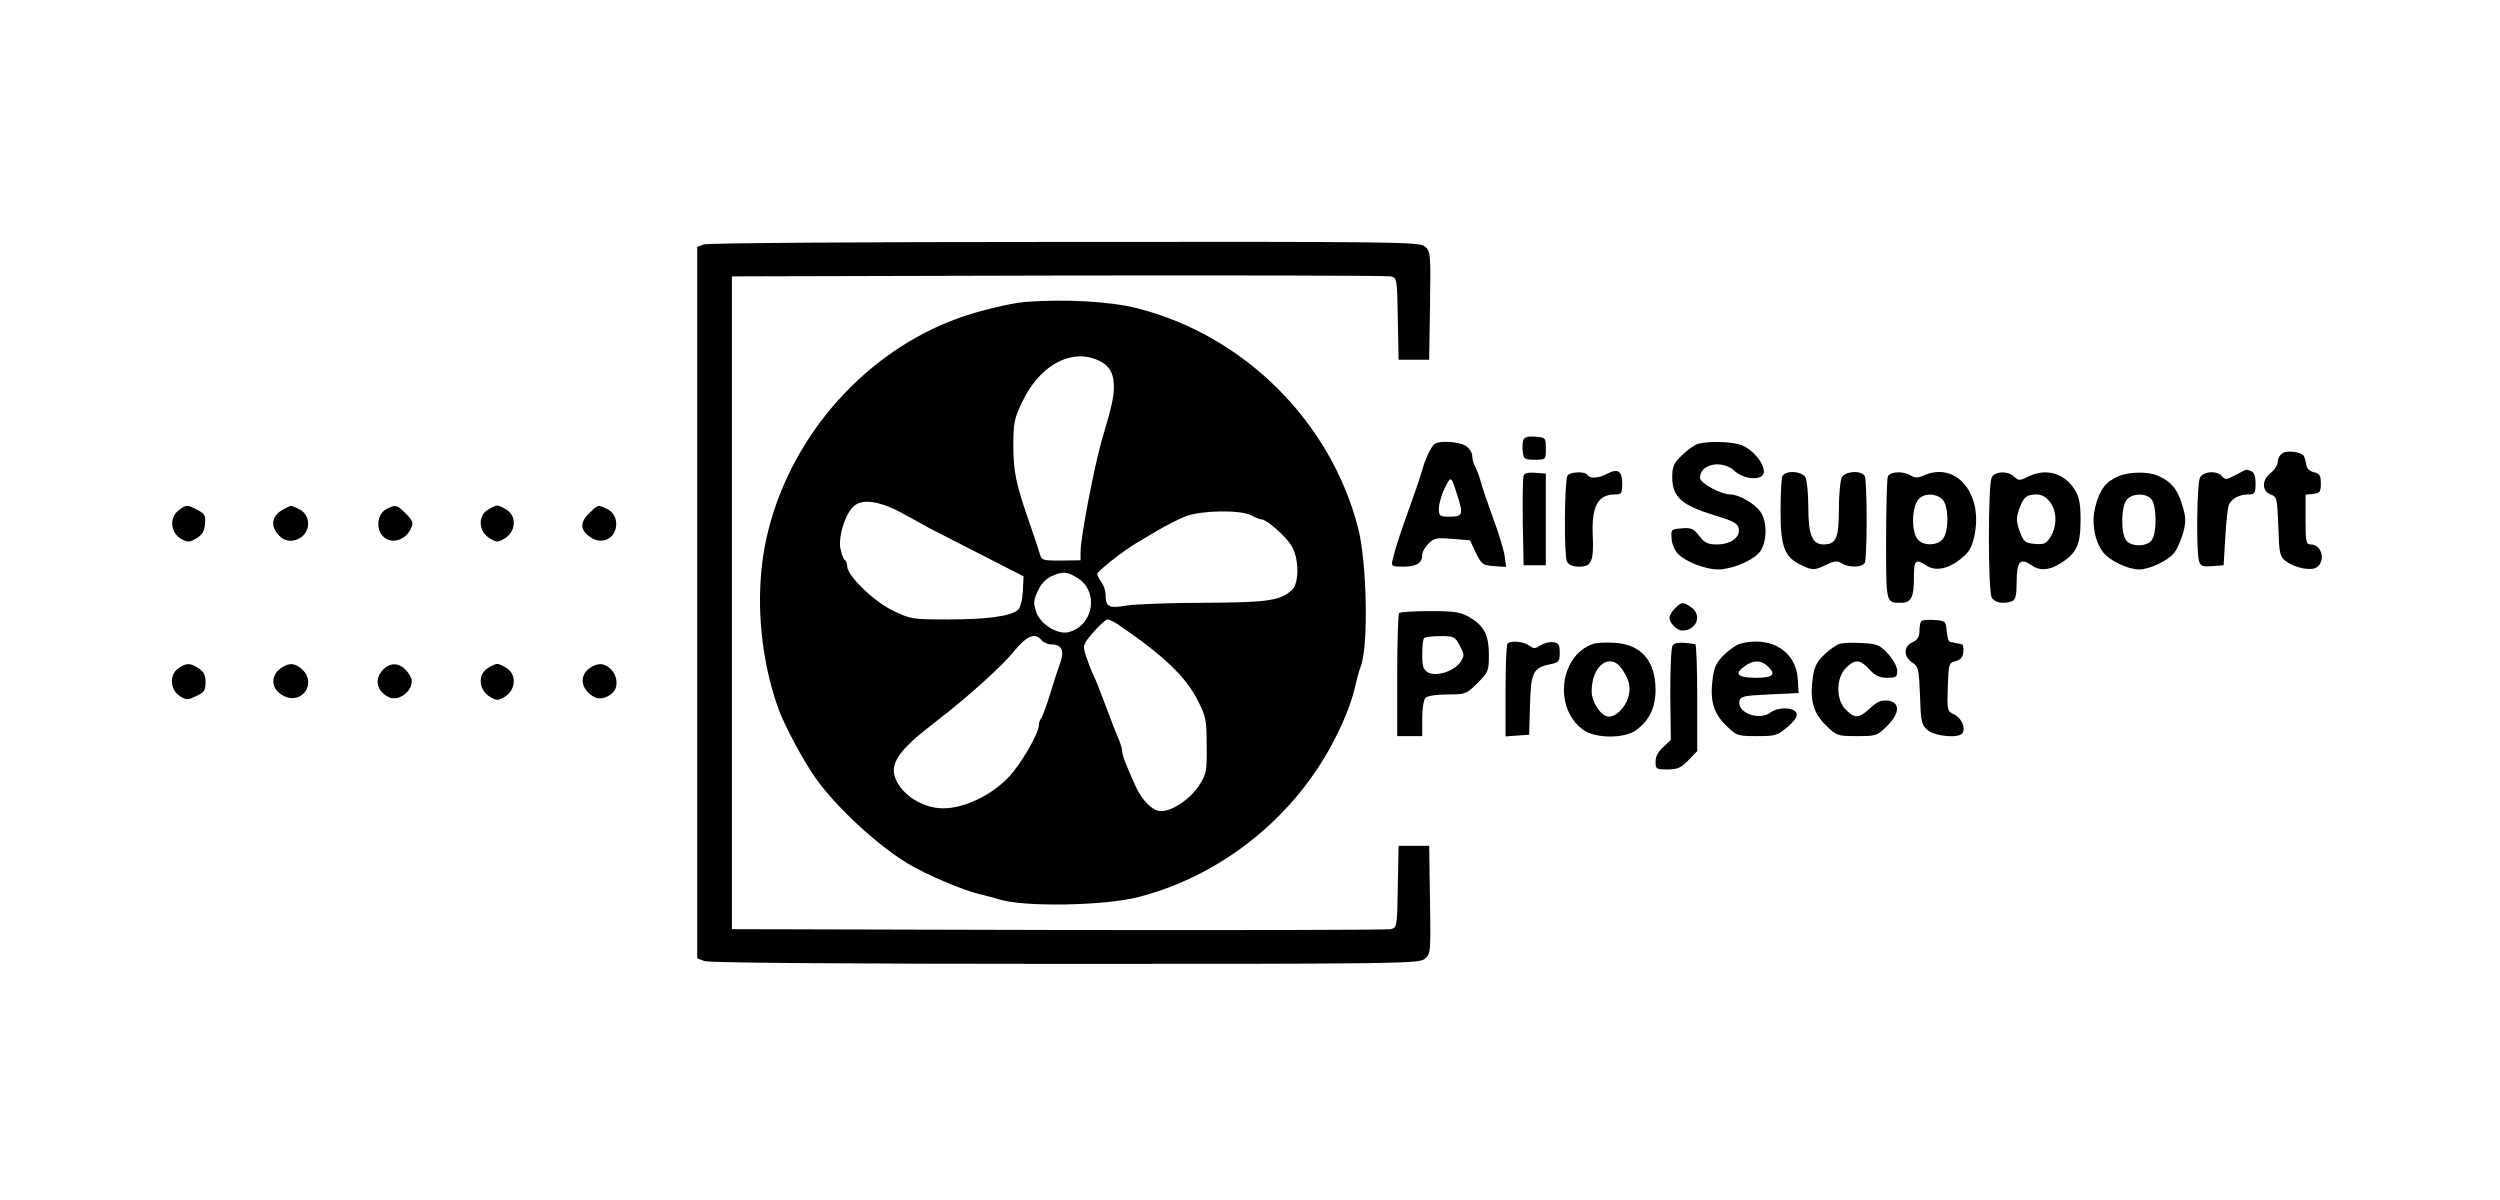 <?xml version="1.0" standalone="no"?>
<!DOCTYPE svg PUBLIC "-//W3C//DTD SVG 20010904//EN"
 "http://www.w3.org/TR/2001/REC-SVG-20010904/DTD/svg10.dtd">
<svg version="1.0" xmlns="http://www.w3.org/2000/svg"
 width="900pt" height="432pt" viewBox="0 0 900 432"
 preserveAspectRatio="xMidYMid meet">
<g transform="translate(0,432) scale(0.1,-0.1)"
fill="#000000" stroke="none">
<path d="M2533 3440 l-23 -9 0 -1281 0 -1280 26 -10 c16 -6 495 -10 1299 -10
1197 0 1274 1 1294 18 21 16 22 23 19 212 l-3 195 -55 0 -55 0 -3 -147 c-2
-143 -3 -148 -25 -153 -12 -3 -551 -4 -1197 -3 l-1175 3 0 1175 0 1175 1175 3
c646 1 1185 0 1197 -3 22 -5 23 -10 25 -153 l3 -147 55 0 55 0 3 195 c3 189 2
196 -19 213 -20 16 -96 17 -1298 16 -736 0 -1286 -4 -1298 -9z"/>
<path d="M3690 3233 c-50 -4 -171 -33 -239 -58 -330 -119 -595 -413 -684 -760
-52 -199 -38 -446 37 -651 22 -59 88 -183 132 -245 74 -104 217 -237 329 -306
66 -40 200 -98 265 -113 19 -4 50 -13 68 -18 88 -28 380 -23 502 9 303 79 566
292 708 574 36 71 60 135 72 190 5 22 13 52 19 67 28 74 22 375 -10 498 -99
383 -410 692 -794 790 -98 25 -260 34 -405 23z m251 -205 c48 -17 68 -45 69
-97 0 -41 -6 -69 -45 -201 -27 -96 -75 -346 -75 -396 l0 -31 -70 -1 c-70 0
-70 0 -79 31 -5 18 -21 64 -34 102 -49 141 -59 186 -59 279 0 82 3 99 32 159
59 125 165 189 261 155z m-681 -562 c36 -19 74 -41 85 -47 11 -6 92 -47 180
-92 l160 -82 -3 -55 c-2 -34 -9 -59 -19 -67 -28 -22 -113 -33 -249 -33 -131 0
-136 1 -200 32 -70 34 -164 126 -164 159 0 10 -4 20 -9 23 -5 4 -12 23 -16 44
-6 40 14 111 43 144 30 36 98 27 192 -26z m1244 -1 c15 -8 33 -15 38 -15 18 0
86 -60 107 -94 28 -45 29 -136 2 -160 -43 -39 -88 -45 -316 -46 -121 0 -247
-5 -280 -10 -65 -11 -74 -5 -75 40 0 14 -7 34 -15 44 -8 11 -15 25 -15 30 1
10 95 84 141 111 10 6 44 26 76 45 32 19 78 42 103 52 59 21 194 23 234 3z
m-626 -225 c80 -49 59 -173 -32 -196 -39 -9 -99 28 -115 71 -11 33 -11 42 5
77 11 25 29 44 48 53 43 19 56 18 94 -5z m154 -173 c157 -107 238 -185 279
-267 31 -60 33 -72 33 -165 1 -95 -1 -102 -29 -145 -33 -49 -95 -90 -136 -90
-29 0 -67 37 -91 90 -35 77 -48 111 -48 125 0 8 -6 29 -14 47 -8 18 -21 52
-30 76 -42 112 -49 129 -60 152 -7 14 -18 44 -26 67 -13 41 -12 42 26 87 22
25 44 45 51 46 7 0 27 -10 45 -23z m-282 -52 c7 -8 23 -15 35 -15 37 0 48 -22
32 -66 -8 -22 -25 -73 -37 -114 -13 -41 -27 -79 -31 -85 -5 -5 -9 -16 -9 -25
0 -30 -66 -144 -111 -190 -63 -65 -159 -110 -234 -110 -71 0 -145 46 -170 104
-24 56 9 104 136 202 114 87 243 202 289 259 47 57 76 69 100 40z"/>
<path d="M5484 2736 c-3 -8 -4 -27 -2 -43 3 -26 7 -28 43 -28 40 0 40 0 40 40
0 39 -1 40 -38 43 -26 2 -39 -1 -43 -12z"/>
<path d="M5165 2722 c-13 -9 -35 -56 -46 -97 -4 -16 -24 -75 -44 -130 -34 -95
-50 -142 -62 -192 -5 -21 -2 -23 39 -23 47 0 68 13 68 42 0 11 10 29 23 41 19
20 29 22 85 17 l64 -5 21 -45 c21 -42 25 -45 66 -48 l43 -3 -5 38 c-3 21 -21
83 -42 138 -20 55 -40 114 -44 130 -4 17 -13 40 -19 52 -7 12 -12 31 -12 42 0
11 -10 27 -22 35 -23 16 -95 21 -113 8z m84 -193 c19 -61 16 -69 -29 -69 -38
0 -40 2 -40 30 0 17 10 50 21 73 24 46 22 47 48 -34z"/>
<path d="M6112 2722 c-12 -4 -38 -22 -57 -41 -30 -29 -35 -40 -35 -80 1 -71
34 -100 155 -137 70 -21 85 -30 85 -54 0 -28 -33 -50 -78 -50 -33 0 -45 5 -65
31 -20 26 -29 30 -63 27 -38 -3 -39 -4 -36 -38 1 -20 12 -44 25 -56 29 -28 98
-54 142 -54 45 0 114 27 144 56 33 31 36 116 7 154 -22 29 -77 60 -107 60 -34
0 -109 41 -109 60 0 50 79 66 124 25 37 -34 106 -36 106 -3 0 34 -46 86 -88
98 -40 11 -114 12 -150 2z"/>
<path d="M8218 2689 c-10 -6 -18 -19 -18 -31 0 -11 -11 -29 -25 -40 -33 -26
-33 -65 -1 -78 23 -8 24 -14 28 -115 3 -99 5 -108 28 -126 31 -23 88 -35 109
-22 35 22 20 83 -20 83 -17 0 -19 9 -19 89 l0 90 28 3 c24 3 27 7 27 38 0 28
-4 35 -25 40 -17 4 -26 14 -28 30 -2 14 -7 28 -10 31 -14 13 -58 18 -74 8z"/>
<path d="M5785 2614 c-32 -16 -61 -18 -70 -4 -9 14 -62 12 -72 -2 -11 -18 -13
-289 -2 -310 7 -12 22 -18 45 -18 43 0 52 20 48 110 -5 107 18 150 80 150 23
0 26 4 26 39 0 46 -16 56 -55 35z"/>
<path d="M8048 2610 c-31 -17 -38 -18 -48 -5 -18 22 -67 19 -80 -4 -11 -21
-14 -261 -4 -299 6 -20 12 -23 48 -20 l41 3 6 100 c3 55 9 108 13 118 11 23
38 37 70 37 23 0 26 4 26 39 0 26 -5 41 -16 45 -19 7 -12 9 -56 -14z"/>
<path d="M5485 2608 c-3 -8 -4 -83 -3 -168 l3 -155 40 0 40 0 0 165 0 165 -38
3 c-24 2 -39 -1 -42 -10z"/>
<path d="M6416 2604 c-3 -9 -6 -65 -6 -126 0 -126 14 -164 74 -192 42 -20 47
-20 91 1 29 14 40 15 55 5 28 -17 77 -15 84 4 3 9 6 78 6 154 0 76 -3 145 -6
154 -9 24 -71 21 -84 -3 -5 -11 -10 -62 -10 -115 0 -103 -10 -126 -55 -126
-41 0 -55 34 -55 133 0 49 -5 97 -10 108 -13 24 -75 27 -84 3z"/>
<path d="M6796 2604 c-3 -9 -6 -112 -6 -229 0 -230 -1 -225 54 -225 36 0 46
20 46 87 0 67 5 73 45 47 33 -22 81 -12 126 26 30 24 38 40 48 87 29 150 -70
263 -184 211 -21 -9 -31 -9 -46 0 -27 17 -76 15 -83 -4z m196 -81 c24 -22 25
-118 1 -145 -20 -22 -66 -24 -87 -2 -26 25 -25 117 1 147 20 22 61 22 85 0z"/>
<path d="M7170 2601 c-6 -12 -10 -100 -10 -216 0 -116 4 -204 10 -216 11 -19
43 -25 74 -13 12 5 16 21 16 70 0 72 13 87 52 60 30 -22 64 -20 104 5 59 36
74 67 74 154 0 61 -4 85 -21 112 -37 60 -104 79 -168 47 -30 -15 -34 -15 -50
0 -24 22 -68 20 -81 -3z m209 -87 c26 -33 27 -86 4 -125 -16 -26 -23 -30 -57
-27 -36 3 -40 6 -55 45 -13 37 -13 48 -2 80 16 44 26 53 63 53 17 0 34 -9 47
-26z"/>
<path d="M7625 2605 c-44 -19 -66 -48 -81 -106 -16 -59 -4 -127 28 -168 22
-29 89 -61 128 -61 39 0 106 32 128 61 10 13 24 45 31 70 11 40 11 55 -3 101
-16 56 -41 86 -89 106 -36 15 -104 14 -142 -3z m119 -81 c20 -20 22 -122 2
-149 -8 -11 -26 -18 -46 -18 -20 0 -38 7 -46 18 -20 27 -18 124 3 147 20 22
66 24 87 2z"/>
<path d="M642 2482 c-33 -26 -28 -80 10 -102 25 -13 30 -13 55 2 21 12 29 26
31 52 3 30 -1 37 -27 50 -37 20 -41 20 -69 -2z"/>
<path d="M1018 2485 c-35 -19 -44 -50 -24 -80 20 -31 52 -40 82 -24 45 23 44
87 -1 107 -31 14 -24 15 -57 -3z"/>
<path d="M1392 2488 c-27 -14 -38 -51 -24 -83 22 -47 87 -40 111 12 10 21 8
28 -18 54 -32 32 -36 33 -69 17z"/>
<path d="M1752 2482 c-33 -25 -27 -77 11 -100 25 -15 29 -15 55 0 37 23 43 75
10 100 -13 9 -30 18 -38 18 -8 0 -25 -9 -38 -18z"/>
<path d="M2120 2471 c-34 -33 -31 -61 7 -86 32 -21 70 -12 85 20 15 33 3 69
-27 83 -34 16 -32 16 -65 -17z"/>
<path d="M6030 2130 c-11 -11 -20 -26 -20 -34 0 -19 27 -46 46 -46 52 0 73 56
32 84 -29 20 -34 20 -58 -4z"/>
<path d="M5037 2113 c-4 -3 -7 -105 -7 -225 l0 -218 45 0 45 0 0 63 c0 36 5
68 12 75 7 7 40 12 79 12 65 0 68 1 108 41 39 39 41 44 41 101 0 72 -17 105
-70 136 -33 19 -54 22 -143 22 -57 0 -107 -3 -110 -7z m218 -117 c17 -32 18
-36 2 -60 -22 -32 -85 -53 -116 -37 -17 10 -21 21 -21 65 0 29 3 56 7 59 3 4
30 7 58 7 49 0 53 -2 70 -34z"/>
<path d="M6917 2084 c-4 -4 -7 -20 -7 -36 0 -21 -7 -32 -25 -40 -33 -15 -33
-52 -1 -73 23 -15 24 -23 28 -119 3 -96 5 -105 28 -125 27 -22 113 -30 125
-10 12 19 -4 55 -30 67 -25 12 -26 14 -23 99 3 84 4 87 28 93 18 4 26 14 28
33 2 15 -1 28 -7 28 -6 1 -15 3 -21 4 -5 1 -14 3 -19 4 -6 0 -11 18 -13 39 -3
36 -5 37 -43 40 -23 2 -44 0 -48 -4z"/>
<path d="M5427 2003 c-4 -3 -7 -80 -7 -170 l0 -164 43 3 42 3 3 106 c3 119 11
135 74 148 30 6 33 10 33 41 0 29 -4 36 -23 38 -13 2 -33 -3 -46 -11 -19 -13
-25 -13 -41 -1 -20 15 -67 19 -78 7z"/>
<path d="M5735 2002 c-121 -42 -143 -231 -36 -309 43 -32 149 -33 192 -1 47
35 69 81 69 146 -1 104 -52 162 -148 168 -31 2 -66 0 -77 -4z m103 -89 c29
-42 35 -70 22 -108 -12 -35 -43 -65 -68 -65 -27 0 -62 51 -62 92 0 92 66 141
108 81z"/>
<path d="M6022 1997 c-6 -7 -9 -78 -9 -177 l2 -164 -27 -25 c-18 -16 -28 -34
-28 -53 0 -26 2 -28 43 -28 36 0 49 6 75 33 l32 33 0 192 c0 106 -3 193 -7
193 -51 8 -73 7 -81 -4z"/>
<path d="M6262 2002 c-12 -4 -38 -22 -56 -40 -26 -25 -35 -44 -40 -81 -11 -81
1 -126 46 -171 40 -39 42 -40 113 -40 67 0 74 2 110 33 27 23 37 39 32 50 -8
21 -66 23 -93 2 -40 -30 -121 -2 -112 41 3 17 15 20 108 24 l105 5 -3 49 c-5
102 -99 159 -210 128z m100 -79 c34 -31 23 -43 -42 -43 -66 0 -79 15 -37 43
29 21 56 21 79 0z"/>
<path d="M6622 2002 c-12 -4 -38 -22 -56 -40 -26 -25 -35 -44 -40 -81 -11 -81
1 -126 46 -171 40 -39 42 -40 113 -40 69 0 73 1 109 37 47 47 47 86 0 91 -22
2 -38 -5 -62 -28 -39 -36 -55 -38 -87 -5 -36 35 -36 114 0 150 33 33 51 32 85
-5 21 -23 37 -30 64 -30 32 0 36 3 36 25 0 15 -14 40 -33 61 -29 32 -39 36
-92 39 -33 2 -70 1 -83 -3z"/>
<path d="M642 1914 c-33 -23 -30 -76 4 -99 25 -16 29 -16 60 -1 29 13 34 21
34 50 0 25 -6 38 -25 50 -30 20 -45 20 -73 0z"/>
<path d="M1018 1919 c-47 -27 -45 -80 3 -104 65 -34 121 44 67 95 -24 22 -44
25 -70 9z"/>
<path d="M1380 1910 c-33 -33 -26 -76 18 -99 41 -22 101 33 80 73 -26 48 -66
58 -98 26z"/>
<path d="M1752 1912 c-33 -25 -27 -77 11 -100 25 -15 29 -15 55 0 37 23 43 75
10 100 -13 9 -30 18 -38 18 -8 0 -25 -9 -38 -18z"/>
<path d="M2123 1915 c-40 -28 -32 -79 18 -105 20 -11 56 1 71 24 14 20 8 56
-12 76 -24 24 -48 25 -77 5z"/>
</g>
</svg>
